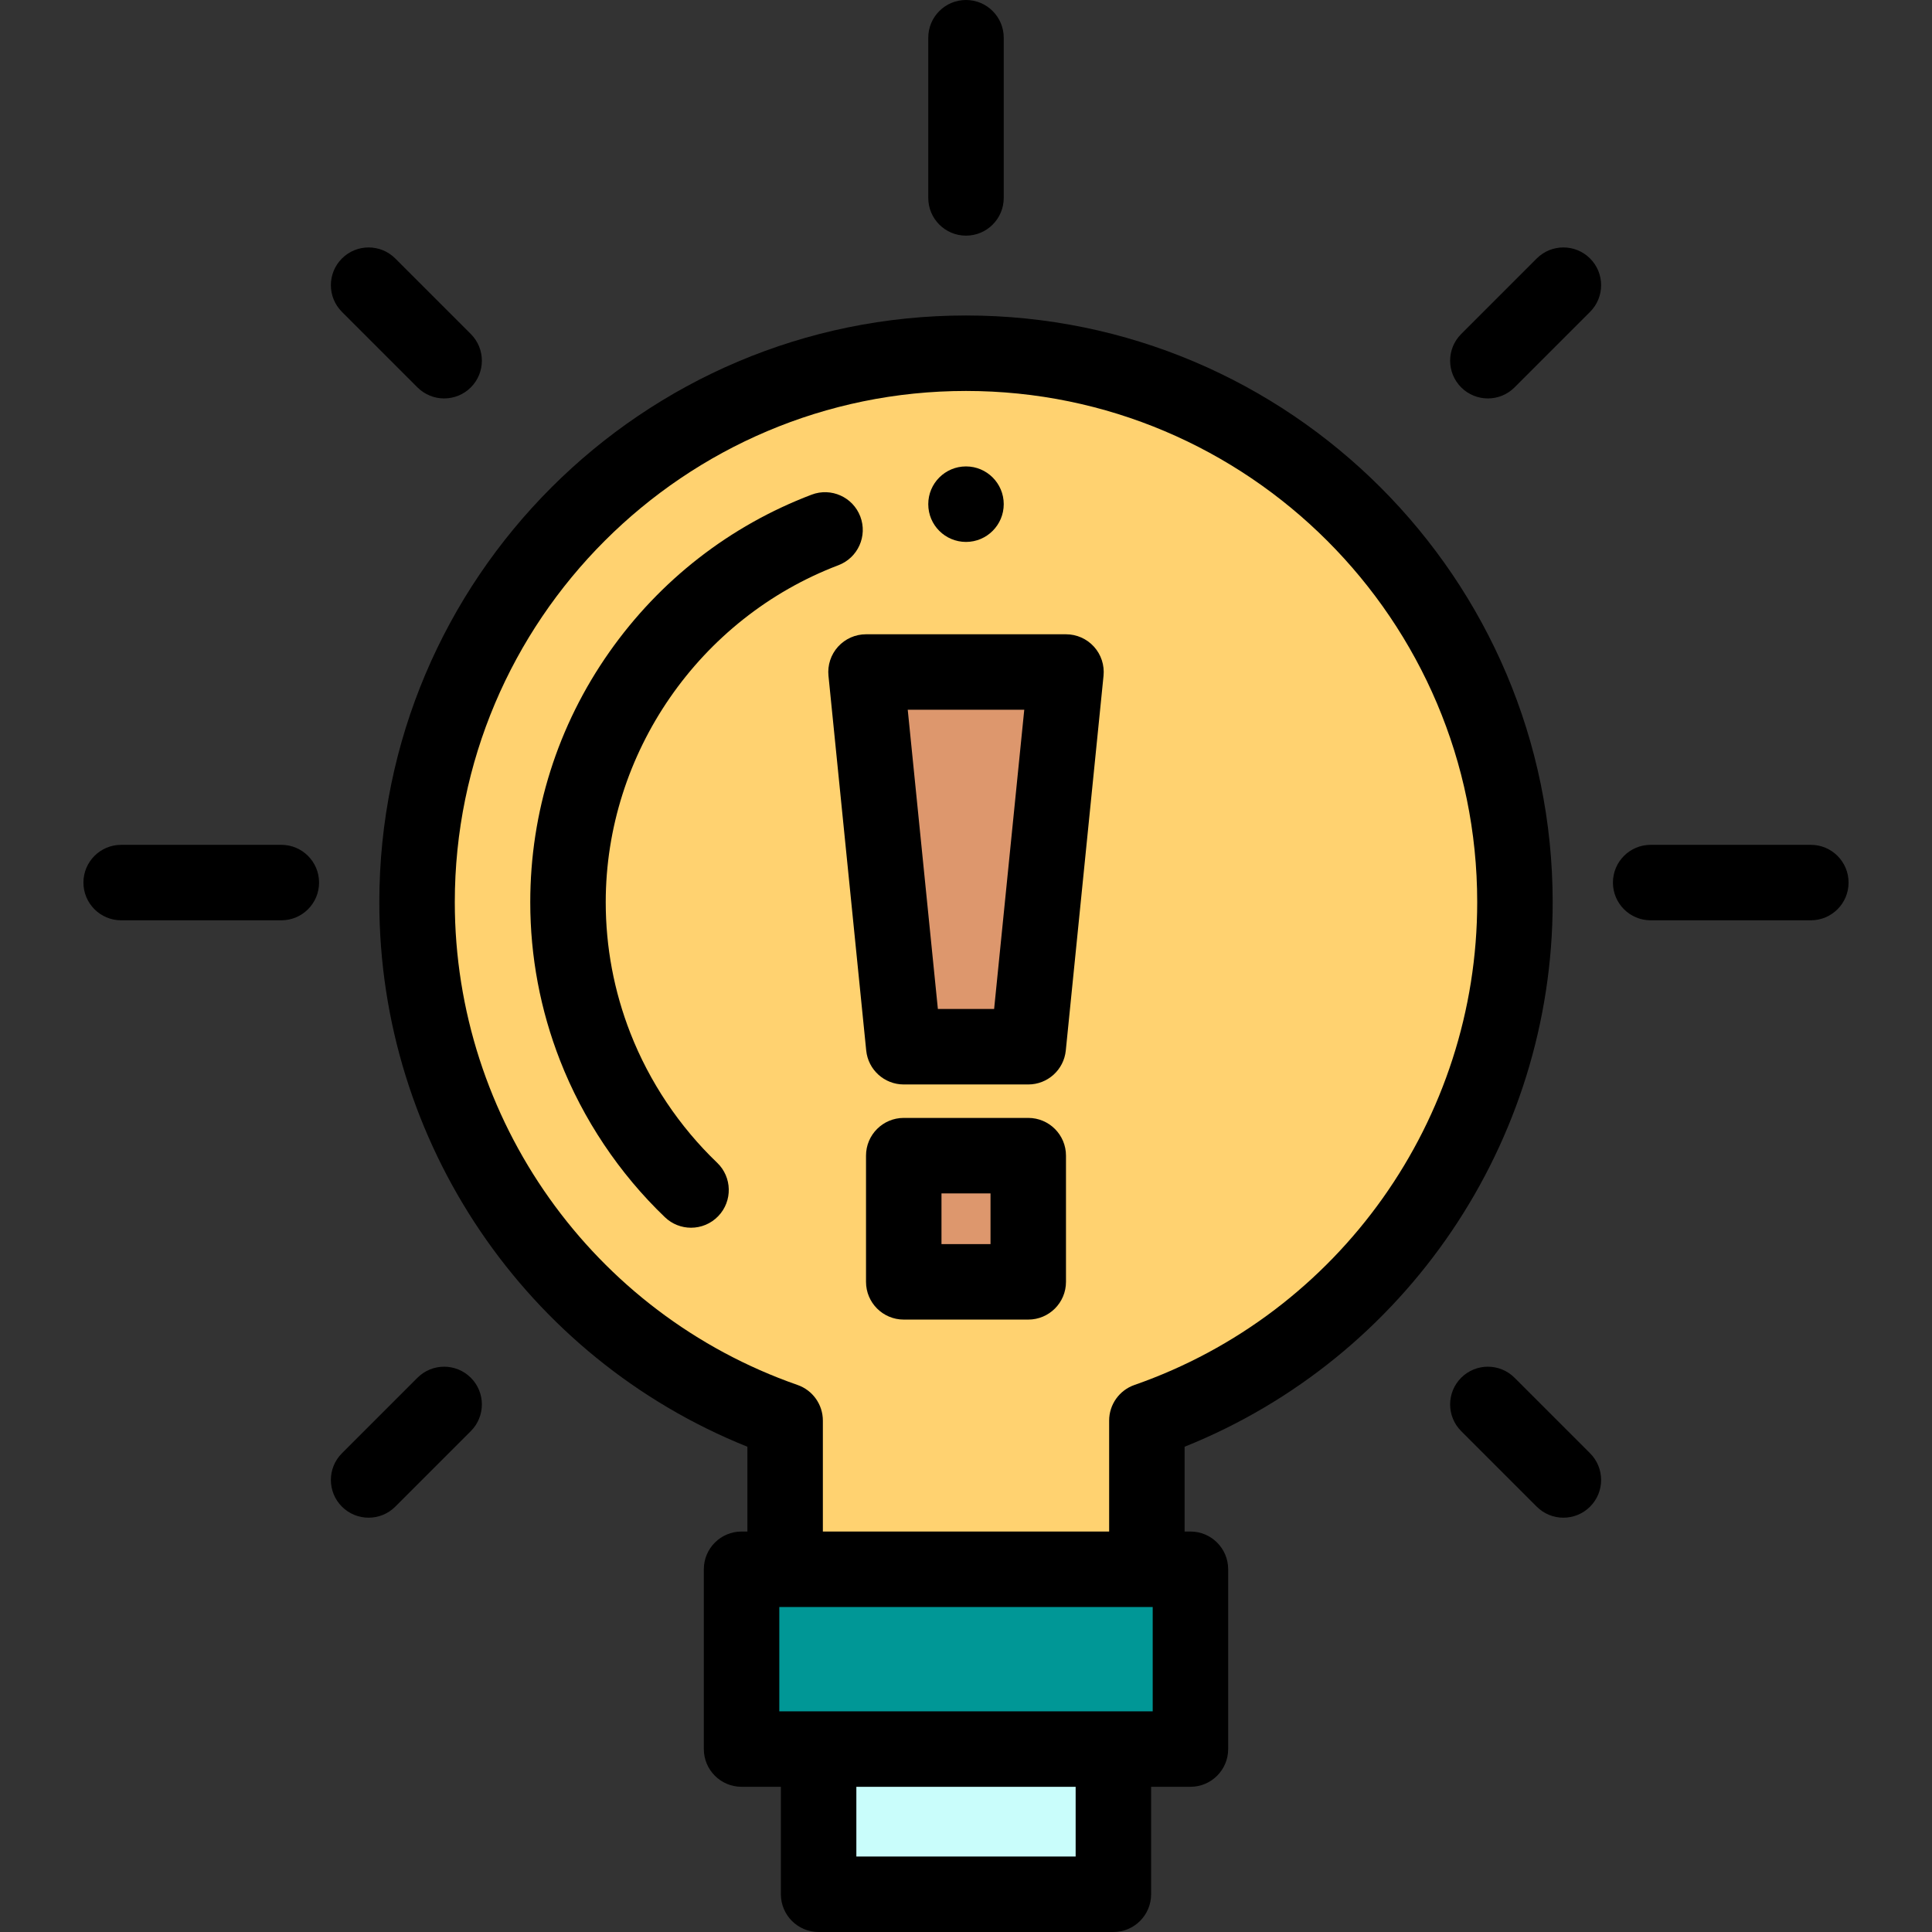 <?xml version="1.0" encoding="iso-8859-1"?>
<!-- Generator: Adobe Illustrator 19.0.0, SVG Export Plug-In . SVG Version: 6.00 Build 0)  -->
<svg version="1.1" id="Capa_1" xmlns="http://www.w3.org/2000/svg" xmlns:xlink="http://www.w3.org/1999/xlink" x="0px" y="0px"
	 viewBox="0 0 512 512" style="enable-background:new 0 0 512 512;" xml:space="preserve">
<rect x="0" y="0" width="512" height="512" fill="#333333" stroke="none"/>
<rect x="216.94" y="463.52" style="fill:#C9FDFB;" width="78.12" height="38.481"/>
<path style="fill:#FFD270;" d="M401.474,239.081c0-80.343-65.131-145.474-145.474-145.474s-145.474,65.131-145.474,145.474
	c0,63.549,40.748,117.58,97.542,137.392v39.399h95.865v-39.399C360.726,356.661,401.474,302.63,401.474,239.081z"/>
<path d="M256,143.616c-5.522,0-10-4.468-10-9.991v-0.019c0-5.523,4.478-10,10-10s10,4.477,10,10S261.522,143.616,256,143.616z"/>
<path d="M183.133,325.359c-2.487,0-4.977-0.921-6.915-2.777c-12.1-11.584-21.713-25.953-27.8-41.551
	c-5.237-13.416-7.893-27.53-7.893-41.95c0-23.864,7.249-46.785,20.963-66.286c13.397-19.049,31.933-33.471,53.604-41.705
	c5.165-1.963,10.938,0.634,12.899,5.796s-0.633,10.938-5.796,12.9c-36.887,14.015-61.67,49.9-61.67,89.294
	c0,11.921,2.194,23.589,6.523,34.679c5.036,12.904,12.989,24.792,23,34.376c3.99,3.819,4.128,10.149,0.309,14.139
	C188.394,324.326,185.765,325.359,183.133,325.359z"/>
<rect x="196.52" y="415.87" style="fill:#009796;" width="118.96" height="47.648"/>
<path d="M411.475,239.081c0-85.729-69.746-155.475-155.475-155.475s-155.475,69.746-155.475,155.475
	c0,63.674,38.912,120.789,97.542,144.32v22.47h-1.546c-5.522,0-10,4.477-10,10v47.648c0,5.523,4.478,10,10,10h10.421V502
	c0,5.523,4.478,10,10,10h78.115c5.522,0,10-4.477,10-10v-28.48h10.421c5.522,0,10-4.477,10-10v-47.648c0-5.523-4.478-10-10-10
	h-1.546v-22.47C372.563,359.87,411.475,302.755,411.475,239.081z M285.058,492h-58.115v-18.48h58.115V492z M305.479,453.52h-98.957
	v-27.648h98.957V453.52z M218.067,405.872v-29.398c0-4.253-2.69-8.041-6.706-9.442c-54.332-18.954-90.836-70.373-90.836-127.95
	c0-74.701,60.773-135.475,135.475-135.475s135.475,60.773,135.475,135.475c0,57.577-36.504,108.996-90.836,127.95
	c-4.016,1.401-6.706,5.189-6.706,9.442v29.398H218.067z"/>
<path d="M256,62.448c-5.522,0-10-4.477-10-10V10c0-5.523,4.478-10,10-10s10,4.477,10,10v42.448
	C266,57.971,261.522,62.448,256,62.448z"/>
<path d="M394.3,105.59c-2.56,0-5.118-0.976-7.071-2.929c-3.905-3.905-3.905-10.237,0-14.143l20.015-20.015
	c3.906-3.905,10.236-3.905,14.143,0c3.905,3.905,3.905,10.237,0,14.143l-20.015,20.015C399.418,104.614,396.859,105.59,394.3,105.59
	z"/>
<path d="M97.686,402.205c-2.56,0-5.118-0.976-7.071-2.929c-3.905-3.905-3.905-10.237,0-14.143l20.015-20.015
	c3.906-3.905,10.236-3.905,14.143,0c3.905,3.905,3.905,10.237,0,14.143l-20.015,20.015
	C102.804,401.229,100.245,402.205,97.686,402.205z"/>
<path d="M479.891,243.89h-42.448c-5.522,0-10-4.477-10-10s4.478-10,10-10h42.448c5.522,0,10,4.477,10,10
	S485.413,243.89,479.891,243.89z"/>
<path d="M74.558,243.89H32.109c-5.522,0-10-4.477-10-10s4.478-10,10-10h42.448c5.522,0,10,4.477,10,10S80.08,243.89,74.558,243.89z"
	/>
<path d="M414.314,402.205c-2.56,0-5.118-0.976-7.071-2.929l-20.015-20.015c-3.905-3.905-3.905-10.237,0-14.143
	c3.906-3.905,10.236-3.905,14.143,0l20.015,20.015c3.905,3.905,3.905,10.237,0,14.143
	C419.433,401.229,416.874,402.205,414.314,402.205z"/>
<path d="M117.7,105.59c-2.56,0-5.118-0.976-7.071-2.929L90.614,82.647c-3.905-3.905-3.905-10.237,0-14.143
	c3.906-3.905,10.236-3.905,14.143,0l20.015,20.015c3.905,3.905,3.905,10.237,0,14.143C122.818,104.614,120.26,105.59,117.7,105.59z"
	/>
<polygon style="fill:#DD976D;" points="272.497,277.393 239.503,277.393 229.502,178.09 282.498,178.09 "/>
<path d="M272.497,287.393h-32.994c-5.135,0-9.436-3.889-9.949-8.998l-10.001-99.303c-0.284-2.812,0.637-5.613,2.532-7.709
	c1.896-2.096,4.591-3.292,7.417-3.292h52.996c2.826,0,5.521,1.196,7.417,3.292c1.896,2.097,2.816,4.897,2.532,7.709l-10.001,99.303
	C281.933,283.503,277.632,287.393,272.497,287.393z M248.547,267.393h14.906l7.987-79.303h-30.88L248.547,267.393z"/>
<rect x="239.5" y="306.26" style="fill:#DD976D;" width="32.994" height="33.444"/>
<path d="M272.497,349.703h-32.994c-5.522,0-10-4.477-10-10v-33.444c0-5.523,4.478-10,10-10h32.994c5.522,0,10,4.477,10,10v33.444
	C282.497,345.226,278.02,349.703,272.497,349.703z M249.503,329.703h12.994v-13.444h-12.994V329.703z"/>
<g>
</g>
<g>
</g>
<g>
</g>
<g>
</g>
<g>
</g>
<g>
</g>
<g>
</g>
<g>
</g>
<g>
</g>
<g>
</g>
<g>
</g>
<g>
</g>
<g>
</g>
<g>
</g>
<g>
</g>
</svg>
